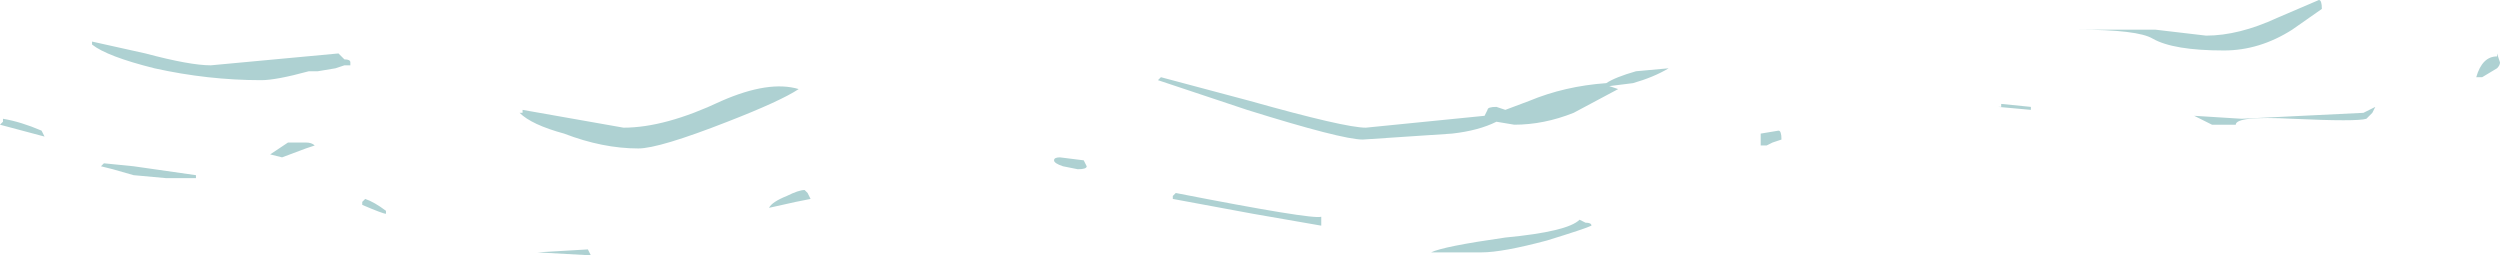 <?xml version="1.0" encoding="UTF-8" standalone="no"?>
<svg xmlns:ffdec="https://www.free-decompiler.com/flash" xmlns:xlink="http://www.w3.org/1999/xlink" ffdec:objectType="shape" height="4.3px" width="42.1px" xmlns="http://www.w3.org/2000/svg">
  <g transform="matrix(1.0, 0.0, 0.0, 1.0, 21.05, 2.15)">
    <path d="M1.95 0.0 L3.95 -0.2 4.0 -0.3 Q4.0 -0.35 4.15 -0.35 L4.3 -0.3 4.7 -0.45 Q5.3 -0.7 6.0 -0.75 6.15 -0.85 6.5 -0.95 L7.05 -1.0 Q6.8 -0.85 6.45 -0.75 L6.05 -0.7 6.2 -0.65 5.45 -0.25 Q4.95 -0.05 4.45 -0.05 L4.15 -0.1 Q3.85 0.05 3.4 0.1 L1.9 0.2 Q1.55 0.2 -0.05 -0.3 L-1.55 -0.8 -1.5 -0.85 0.0 -0.45 Q1.6 0.0 1.95 0.0 M12.65 -0.4 L13.15 -0.35 13.15 -0.3 12.6 -0.35 12.65 -0.35 12.65 -0.4 M15.9 -0.2 L16.7 -0.15 18.75 -0.25 18.95 -0.35 18.9 -0.25 18.8 -0.15 Q18.65 -0.1 17.55 -0.15 16.6 -0.2 16.6 -0.05 L16.2 -0.05 15.9 -0.2 M16.1 -1.55 Q16.65 -1.55 17.3 -1.85 L18.0 -2.15 Q18.05 -2.15 18.05 -2.0 L17.55 -1.65 Q17.0 -1.3 16.4 -1.3 15.55 -1.3 15.2 -1.5 14.95 -1.65 13.95 -1.65 L15.25 -1.65 16.1 -1.55 M21.05 -1.1 Q21.05 -1.05 21.0 -1.0 L20.75 -0.85 20.65 -0.85 Q20.75 -1.2 21.0 -1.2 L21.0 -1.25 21.05 -1.1 M8.6 0.1 L8.9 0.05 Q8.95 0.05 8.95 0.2 L8.8 0.25 8.7 0.3 8.6 0.3 8.6 0.1 M5.75 1.65 Q5.65 1.7 5.0 1.9 4.25 2.1 3.9 2.1 L3.05 2.1 Q3.25 2.0 4.3 1.85 5.35 1.75 5.55 1.55 L5.65 1.6 Q5.75 1.6 5.75 1.65 M1.2 1.65 L0.05 1.45 -1.3 1.2 -1.3 1.15 -1.25 1.1 Q1.05 1.55 1.2 1.5 L1.2 1.65 M-17.5 -1.05 L-15.35 -1.25 -15.25 -1.15 Q-15.15 -1.15 -15.15 -1.1 L-15.15 -1.05 -15.25 -1.05 -15.4 -1.0 -15.7 -0.95 -15.85 -0.95 Q-16.4 -0.8 -16.65 -0.8 -17.55 -0.8 -18.45 -1.0 -19.25 -1.2 -19.5 -1.4 L-19.5 -1.45 -18.6 -1.25 Q-17.85 -1.05 -17.5 -1.05 M-21.0 -0.15 Q-20.7 -0.1 -20.35 0.05 L-20.3 0.15 -21.05 -0.05 -21.0 -0.1 -21.0 -0.15 M-12.25 -0.25 L-12.25 -0.3 -10.55 0.0 Q-9.85 0.0 -8.9 -0.45 -8.1 -0.8 -7.6 -0.65 -7.9 -0.45 -8.8 -0.1 -9.95 0.35 -10.3 0.35 -10.9 0.35 -11.55 0.1 -12.1 -0.05 -12.3 -0.25 L-12.25 -0.25 M-3.15 0.65 Q-3.3 0.6 -3.3 0.55 -3.3 0.5 -3.2 0.5 L-2.8 0.55 -2.75 0.65 Q-2.75 0.7 -2.9 0.7 L-3.15 0.65 M-11.1 2.15 L-12.0 2.1 -11.15 2.05 -11.1 2.15 M-8.1 1.35 Q-8.05 1.25 -7.8 1.15 -7.6 1.05 -7.5 1.05 L-7.45 1.1 -7.4 1.2 -7.65 1.25 -8.1 1.35 M-14.55 1.4 L-14.55 1.45 Q-14.6 1.45 -14.95 1.3 L-14.95 1.25 -14.9 1.2 Q-14.75 1.25 -14.55 1.4 M-15.9 0.35 L-16.3 0.5 -16.5 0.45 -16.2 0.25 -15.9 0.25 Q-15.8 0.25 -15.75 0.3 L-15.9 0.35 M-18.25 0.85 L-18.8 0.8 -19.15 0.7 -19.35 0.65 -19.3 0.6 -18.8 0.65 -17.75 0.8 -17.75 0.85 -18.25 0.85" fill="#aed1d2" fill-rule="evenodd" stroke="none"/>
  </g>
</svg>
